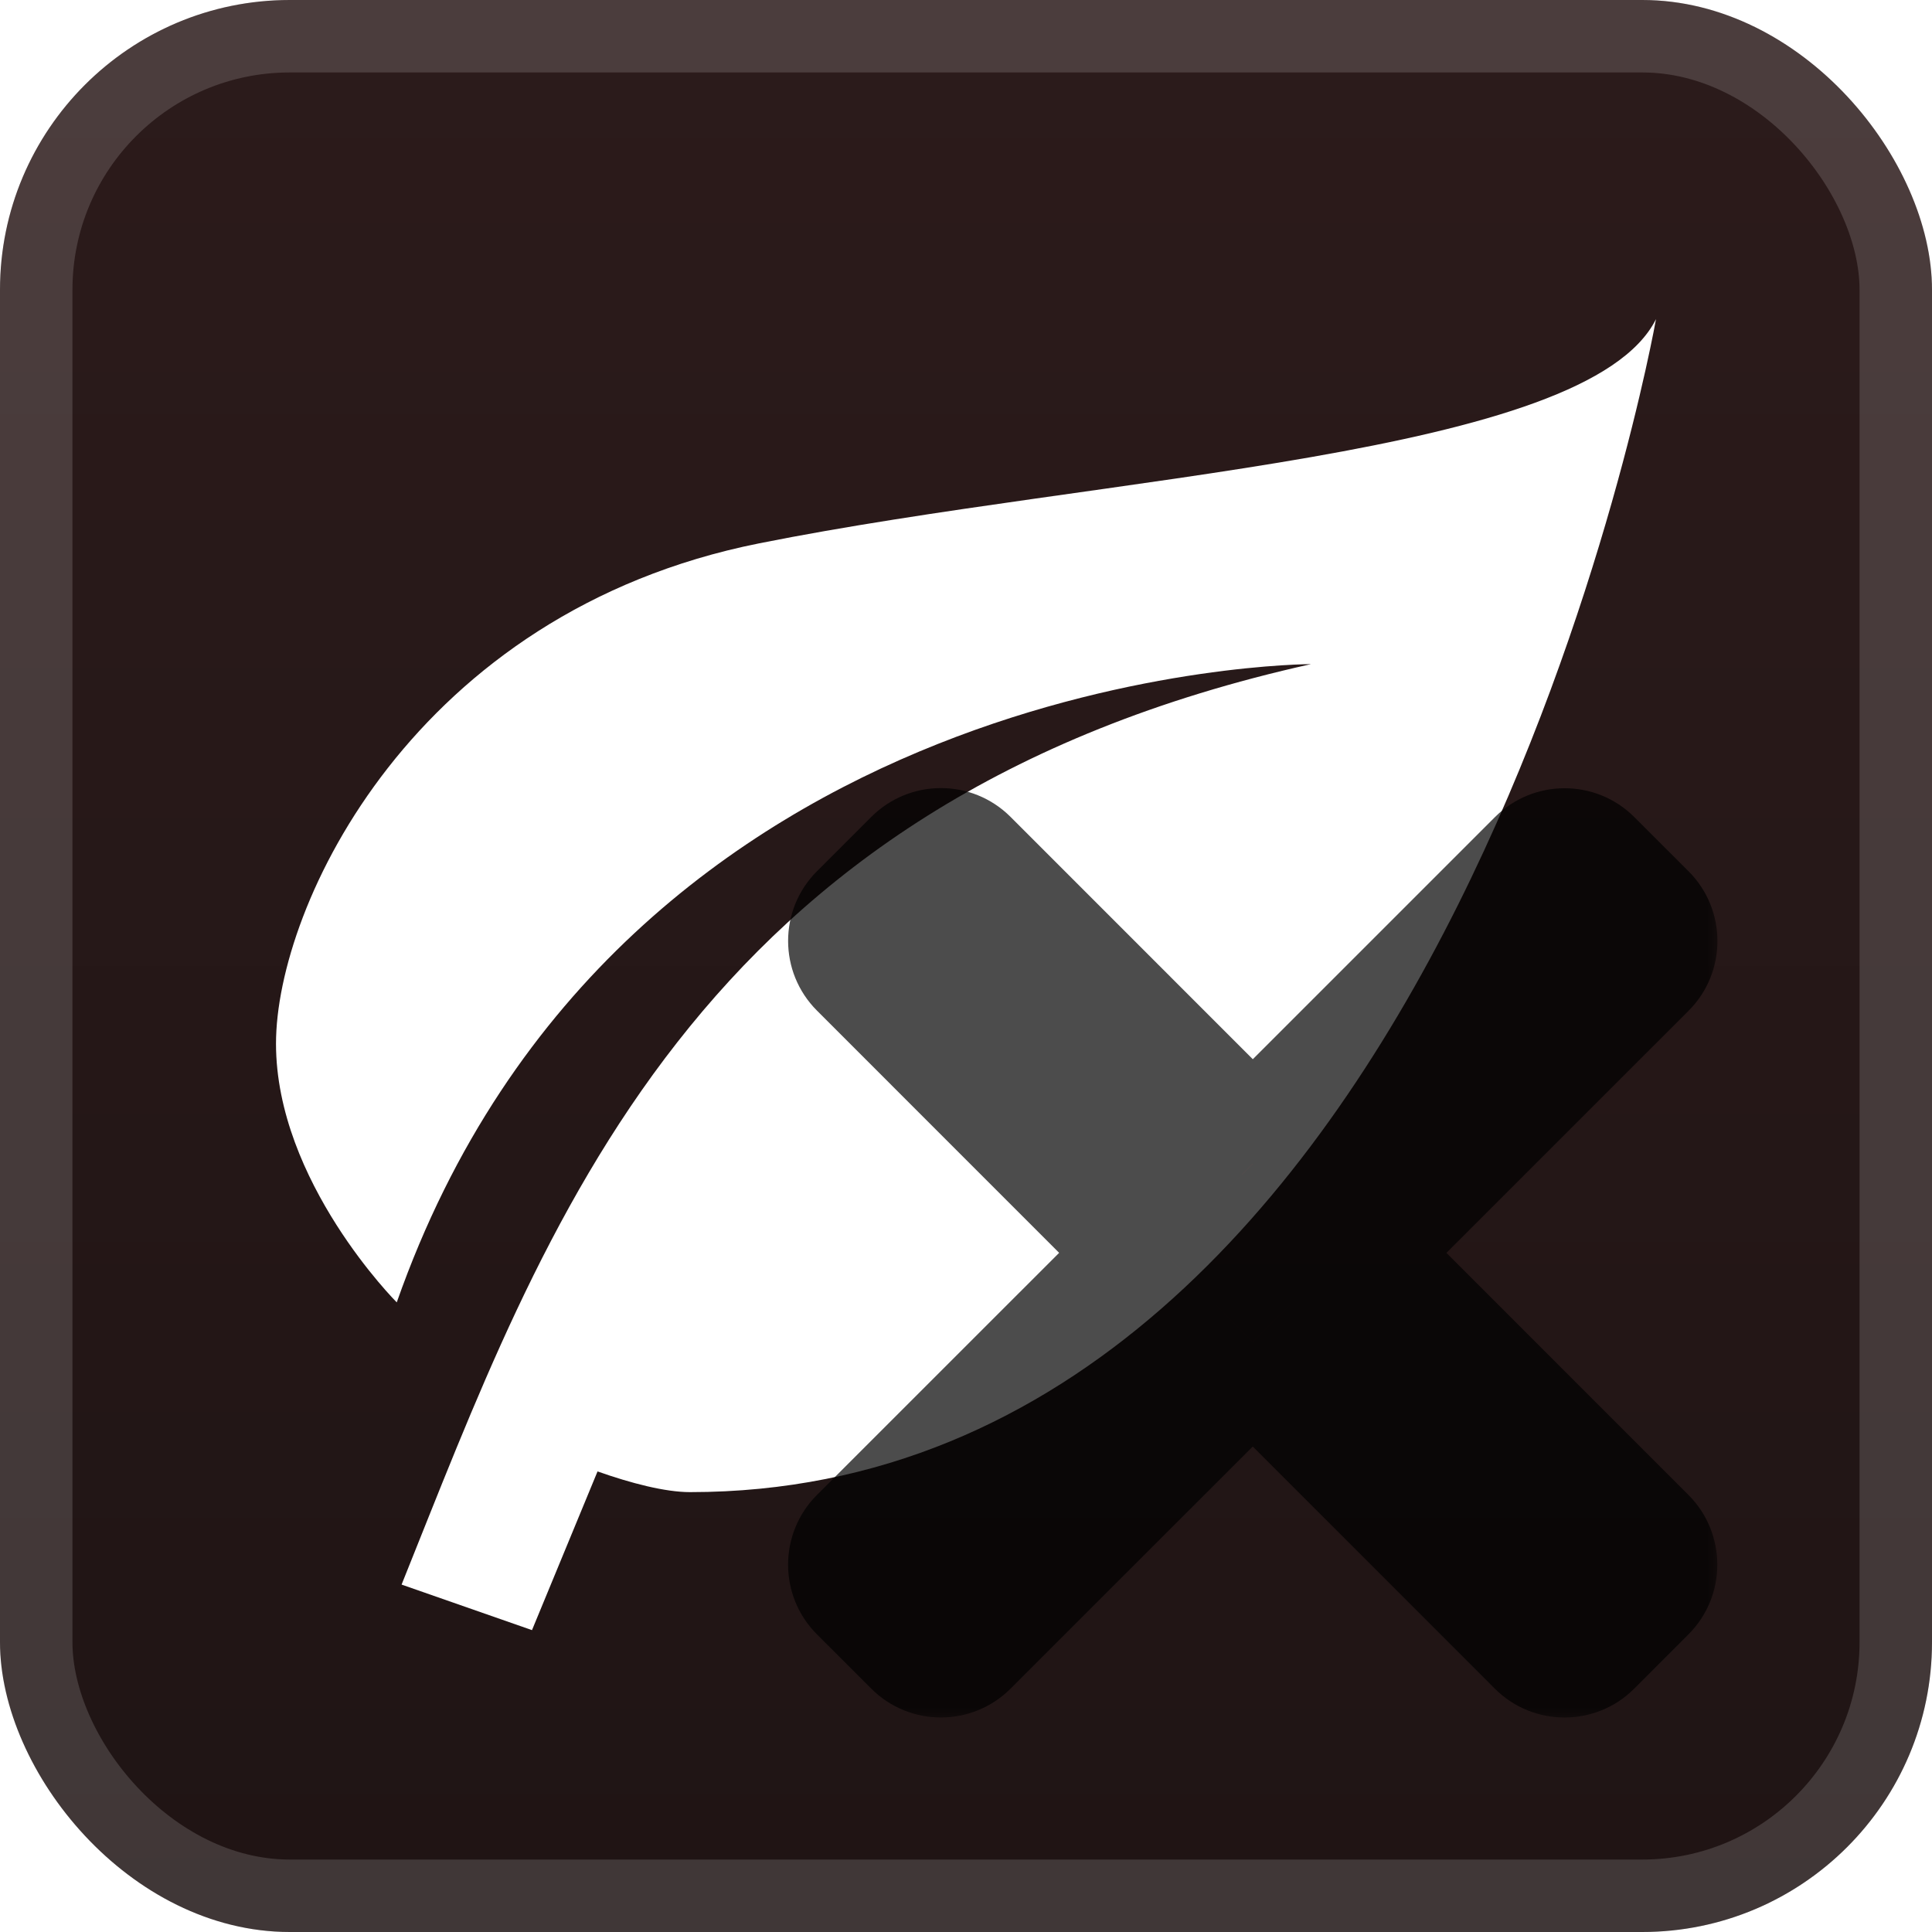<svg width="56" height="56" viewBox="0 0 56 56" fill="none" xmlns="http://www.w3.org/2000/svg">
<g clip-path="url(#clip0_1_62)">
<rect width="56" height="56" rx="8.4" fill="url(#paint0_linear_1_62)"/>
<g filter="url(#filter0_d_1_62)">
<g clip-path="url(#clip1_1_62)">
<path d="M38 19.25C20 23.25 15.8 35.59 11.64 45.93L15.42 47.25L17.32 42.65C18.28 42.99 19.28 43.25 20 43.25C42 43.25 48 9.25 48 9.25C46 13.25 32 13.75 22 15.75C12 17.75 8 26.25 8 30.25C8 34.25 11.5 37.75 11.5 37.75C18 19.25 38 19.25 38 19.25Z" fill="white"/>
</g>
<g opacity="0.7">
<mask id="path-4-outside-1_1_62" maskUnits="userSpaceOnUse" x="21.986" y="21.986" width="28" height="28" fill="black">
<rect fill="white" x="21.986" y="21.986" width="28" height="28"/>
<path fill-rule="evenodd" clip-rule="evenodd" d="M27.778 25.195C27.499 24.916 27.047 24.916 26.768 25.195L25.196 26.768C24.917 27.047 24.917 27.499 25.196 27.778L33.73 36.314L25.195 44.848C24.916 45.127 24.916 45.579 25.195 45.858L26.768 47.43C27.047 47.709 27.499 47.709 27.778 47.43L36.312 38.897L44.843 47.431C45.122 47.709 45.574 47.709 45.853 47.431L47.425 45.858C47.704 45.579 47.704 45.127 47.425 44.848L38.895 36.315L47.429 27.782C47.708 27.503 47.708 27.051 47.429 26.772L45.857 25.2C45.578 24.921 45.126 24.921 44.847 25.2L36.313 33.732L27.778 25.195Z"/>
</mask>
<path fill-rule="evenodd" clip-rule="evenodd" d="M27.778 25.195C27.499 24.916 27.047 24.916 26.768 25.195L25.196 26.768C24.917 27.047 24.917 27.499 25.196 27.778L33.73 36.314L25.195 44.848C24.916 45.127 24.916 45.579 25.195 45.858L26.768 47.43C27.047 47.709 27.499 47.709 27.778 47.43L36.312 38.897L44.843 47.431C45.122 47.709 45.574 47.709 45.853 47.431L47.425 45.858C47.704 45.579 47.704 45.127 47.425 44.848L38.895 36.315L47.429 27.782C47.708 27.503 47.708 27.051 47.429 26.772L45.857 25.2C45.578 24.921 45.126 24.921 44.847 25.2L36.313 33.732L27.778 25.195Z" fill="url(#paint1_linear_1_62)"/>
<path d="M26.768 25.195L25.253 23.68L25.253 23.68L26.768 25.195ZM27.778 25.195L26.263 26.71L26.263 26.71L27.778 25.195ZM25.196 26.768L23.68 25.253L23.68 25.253L25.196 26.768ZM25.196 27.778L23.68 29.293L23.68 29.293L25.196 27.778ZM33.73 36.314L35.245 37.83L36.76 36.315L35.245 34.799L33.73 36.314ZM25.195 44.848L23.68 43.332L23.68 43.332L25.195 44.848ZM25.195 45.858L23.68 47.373L23.68 47.373L25.195 45.858ZM26.768 47.43L25.253 48.945L25.253 48.945L26.768 47.43ZM27.778 47.43L26.263 45.915L26.263 45.915L27.778 47.43ZM36.312 38.897L37.828 37.382L36.312 35.867L34.797 37.382L36.312 38.897ZM44.843 47.431L43.328 48.946L43.328 48.946L44.843 47.431ZM45.853 47.431L47.369 48.946L47.369 48.946L45.853 47.431ZM47.425 45.858L48.941 47.373L48.941 47.373L47.425 45.858ZM47.425 44.848L48.941 43.333L48.941 43.333L47.425 44.848ZM38.895 36.315L37.38 34.8L35.864 36.315L37.379 37.83L38.895 36.315ZM47.429 27.782L45.914 26.267L45.914 26.267L47.429 27.782ZM47.429 26.772L45.914 28.287L45.914 28.287L47.429 26.772ZM45.857 25.2L47.372 23.684L47.372 23.684L45.857 25.2ZM44.847 25.2L43.332 23.684L43.332 23.684L44.847 25.2ZM36.313 33.732L34.797 35.247L36.312 36.763L37.828 35.248L36.313 33.732ZM28.283 26.71C27.725 27.268 26.82 27.268 26.263 26.71L29.293 23.68C28.178 22.564 26.368 22.564 25.253 23.68L28.283 26.71ZM26.711 28.283L28.283 26.71L25.253 23.68L23.68 25.253L26.711 28.283ZM26.711 26.263C27.269 26.821 27.269 27.725 26.711 28.283L23.68 25.253C22.565 26.369 22.565 28.177 23.68 29.293L26.711 26.263ZM35.245 34.799L26.711 26.263L23.68 29.293L32.215 37.83L35.245 34.799ZM26.71 46.363L35.245 37.83L32.215 34.799L23.68 43.332L26.71 46.363ZM26.71 44.343C27.268 44.9 27.268 45.805 26.71 46.363L23.68 43.332C22.564 44.448 22.564 46.257 23.68 47.373L26.71 44.343ZM28.283 45.915L26.71 44.343L23.68 47.373L25.253 48.945L28.283 45.915ZM26.263 45.915C26.821 45.357 27.725 45.357 28.283 45.915L25.253 48.945C26.368 50.061 28.177 50.061 29.293 48.945L26.263 45.915ZM34.797 37.382L26.263 45.915L29.293 48.945L37.827 40.413L34.797 37.382ZM46.358 45.916L37.828 37.382L34.797 40.412L43.328 48.946L46.358 45.916ZM44.338 45.916C44.896 45.357 45.801 45.357 46.358 45.916L43.328 48.946C44.444 50.062 46.253 50.062 47.369 48.946L44.338 45.916ZM45.91 44.343L44.338 45.916L47.369 48.946L48.941 47.373L45.91 44.343ZM45.91 46.363C45.352 45.805 45.352 44.901 45.91 44.343L48.941 47.373C50.056 46.257 50.056 44.448 48.941 43.333L45.91 46.363ZM37.379 37.83L45.91 46.363L48.941 43.333L40.41 34.8L37.379 37.83ZM45.914 26.267L37.38 34.8L40.41 37.83L48.945 29.297L45.914 26.267ZM45.914 28.287C45.356 27.729 45.356 26.824 45.914 26.267L48.945 29.297C50.06 28.181 50.06 26.372 48.945 25.256L45.914 28.287ZM44.342 26.715L45.914 28.287L48.945 25.256L47.372 23.684L44.342 26.715ZM46.362 26.715C45.804 27.273 44.9 27.273 44.342 26.715L47.372 23.684C46.256 22.569 44.447 22.569 43.332 23.684L46.362 26.715ZM37.828 35.248L46.362 26.715L43.332 23.684L34.798 32.217L37.828 35.248ZM26.263 26.71L34.797 35.247L37.828 32.217L29.293 23.68L26.263 26.71Z" fill="black" mask="url(#path-4-outside-1_1_62)"/>
</g>
</g>
</g>
<rect x="1.05" y="1.05" width="53.9" height="53.9" rx="7.35" stroke="white" stroke-opacity="0.15" stroke-width="2.1"/>
<defs>
<filter id="filter0_d_1_62" x="2.286" y="2.286" width="53.21" height="53.211" filterUnits="userSpaceOnUse" color-interpolation-filters="sRGB">
<feFlood flood-opacity="0" result="BackgroundImageFix"/>
<feColorMatrix in="SourceAlpha" type="matrix" values="0 0 0 0 0 0 0 0 0 0 0 0 0 0 0 0 0 0 127 0" result="hardAlpha"/>
<feOffset/>
<feGaussianBlur stdDeviation="2.857"/>
<feComposite in2="hardAlpha" operator="out"/>
<feColorMatrix type="matrix" values="0 0 0 0 0 0 0 0 0 0 0 0 0 0 0 0 0 0 0.25 0"/>
<feBlend mode="normal" in2="BackgroundImageFix" result="effect1_dropShadow_1_62"/>
<feBlend mode="normal" in="SourceGraphic" in2="effect1_dropShadow_1_62" result="shape"/>
</filter>
<linearGradient id="paint0_linear_1_62" x1="28" y1="0" x2="28" y2="56" gradientUnits="userSpaceOnUse">
<stop stop-color="#2C1B1B"/>
<stop offset="1" stop-color="#1F1414"/>
</linearGradient>
<linearGradient id="paint1_linear_1_62" x1="36.312" y1="24.986" x2="36.312" y2="47.64" gradientUnits="userSpaceOnUse">
<stop stop-color="#FF0000"/>
<stop offset="1" stop-color="#CC0000"/>
</linearGradient>
<clipPath id="clip0_1_62">
<rect width="56" height="56" rx="8.4" fill="white"/>
</clipPath>
<clipPath id="clip1_1_62">
<rect width="40" height="40" fill="white" transform="translate(8 8)"/>
</clipPath>
</defs>
</svg>
